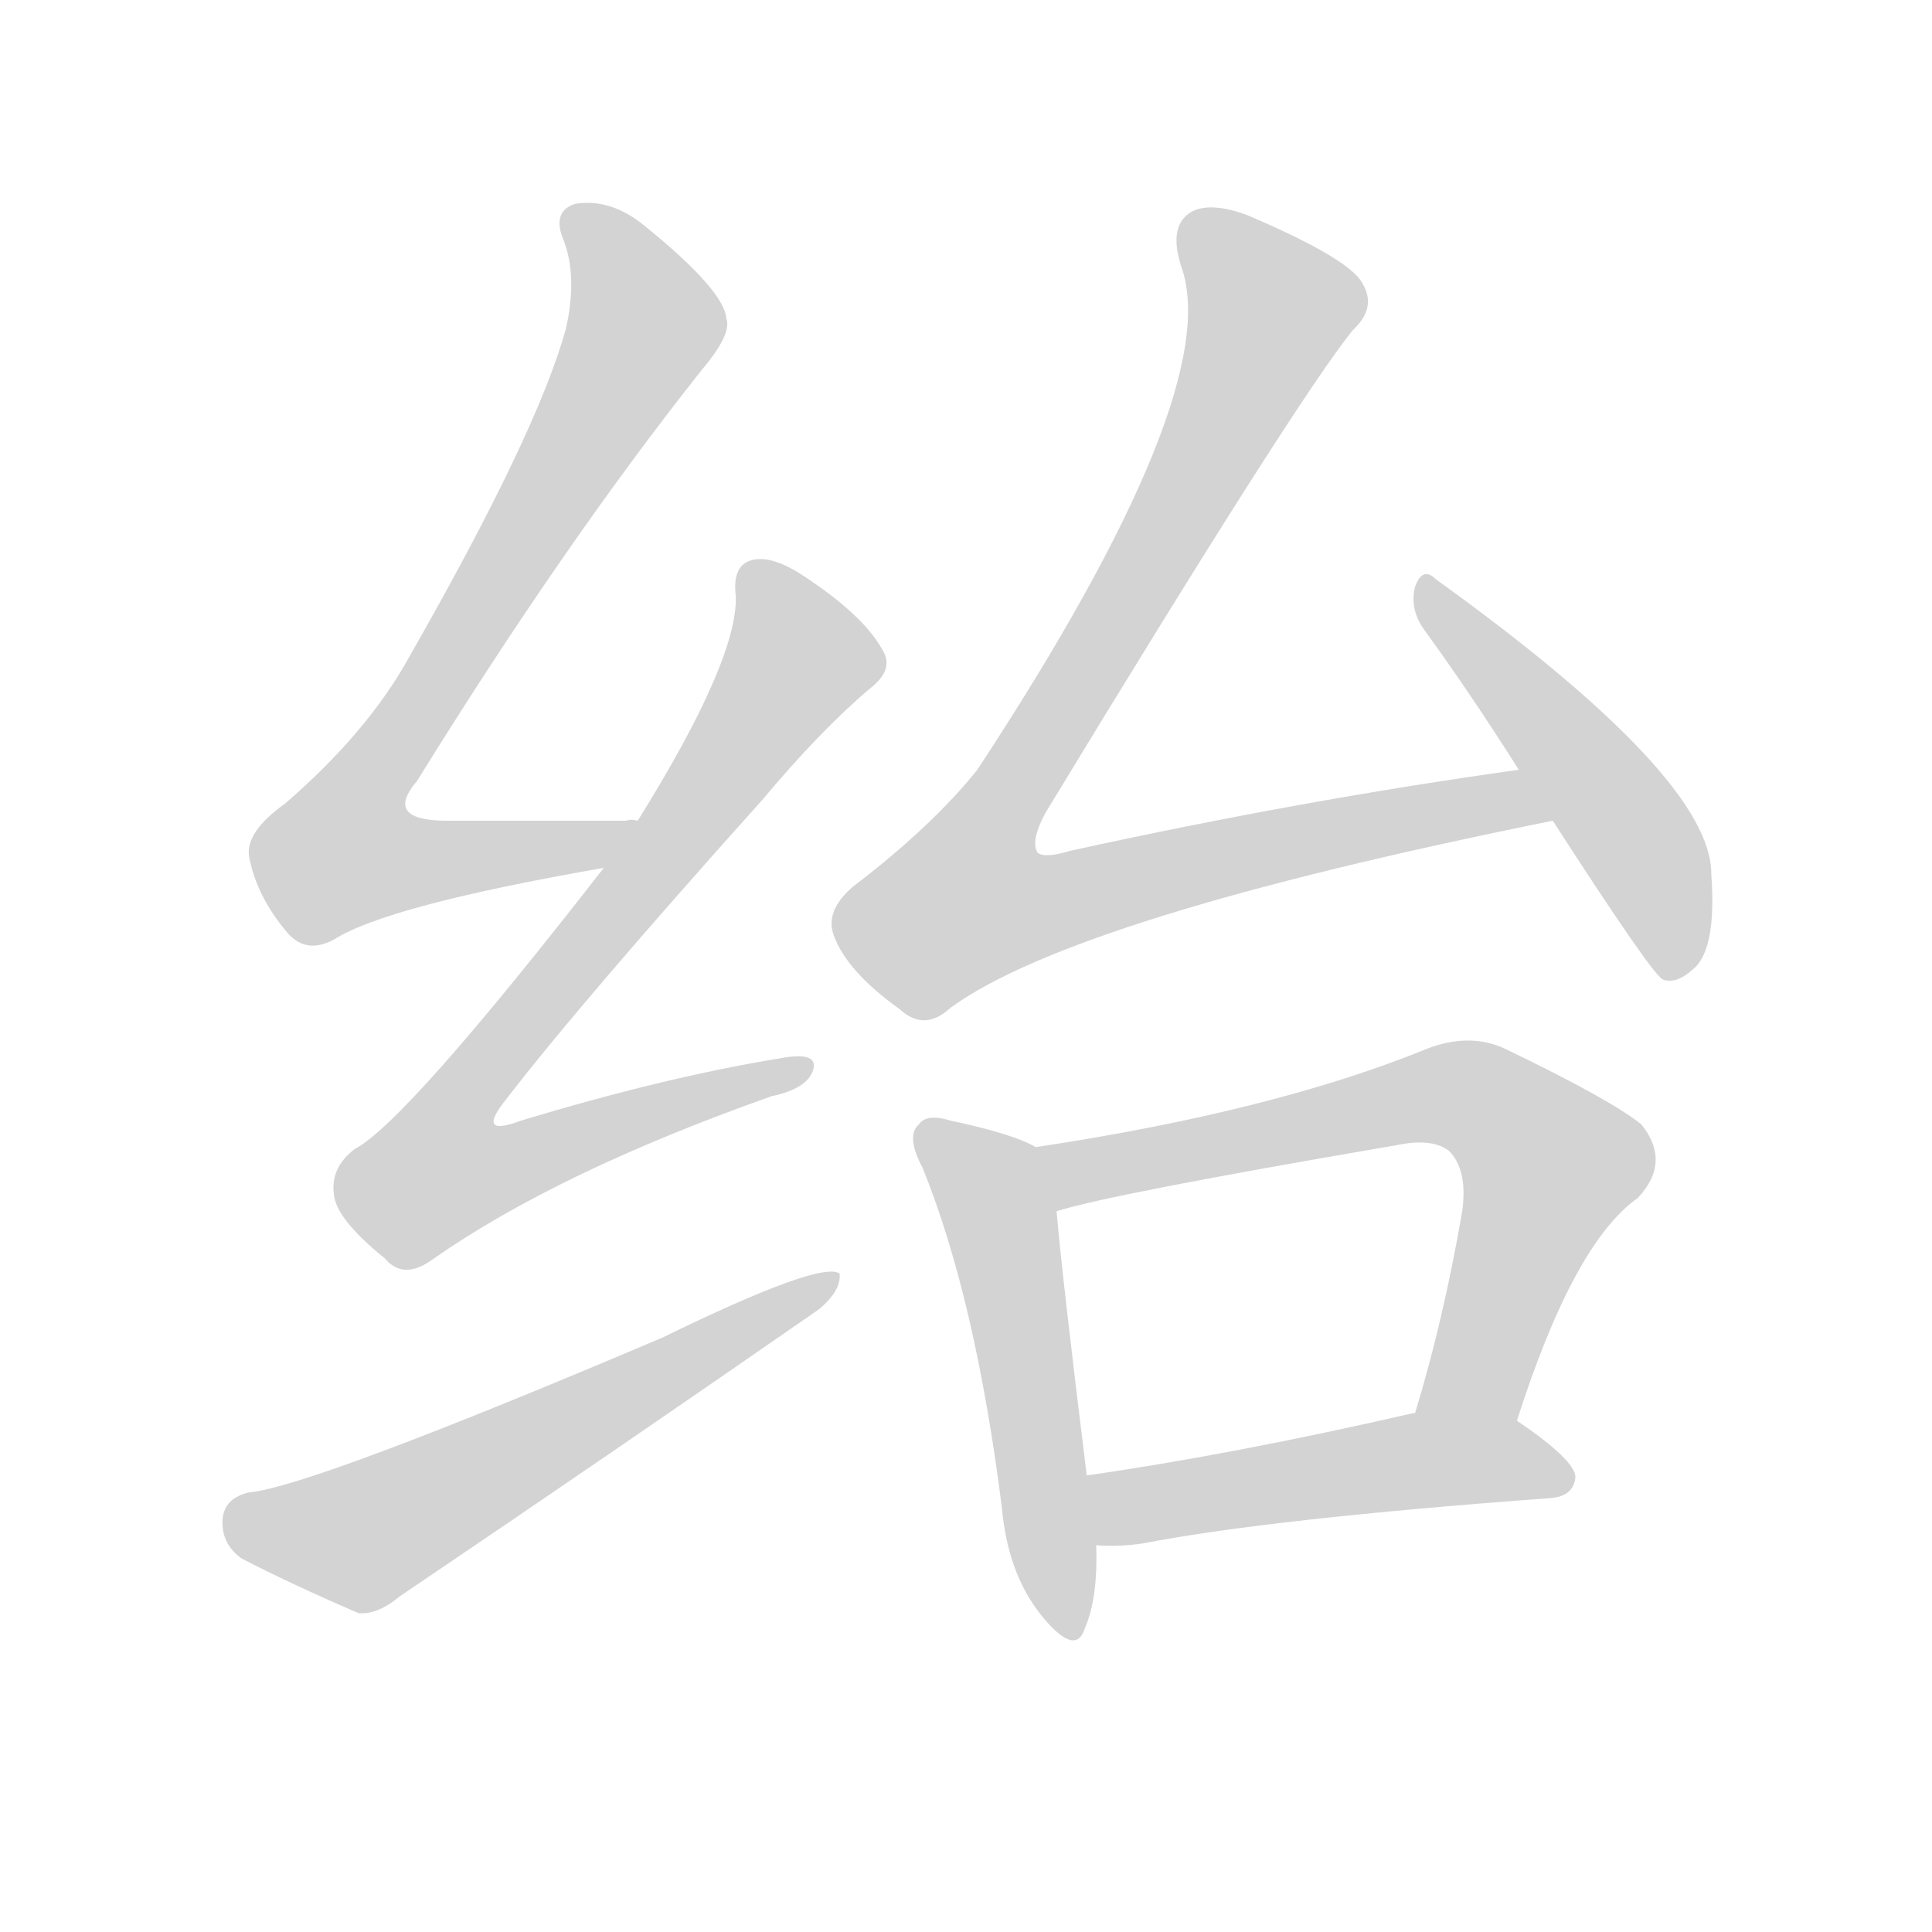 <svg version="1.1" viewBox="0 0 1024 1024" xmlns="http://www.w3.org/2000/svg">
  
  <g transform="scale(1, -1) translate(0, -900)">
    <style type="text/css">
        .origin {display:none;}
        .hide {display:none;}
        .stroke {fill: lightgray;}
    </style>

    <path d="M 338 465 Q 334 466 332 465 Q 280 465 237 465 Q 203 465 221 486 Q 299 612 372 704 Q 388 723 385 731 Q 384 746 342 780 Q 324 795 305 792 Q 292 788 299 772 Q 306 753 300 726 Q 285 671 217 552 Q 195 512 151 474 Q 130 459 132 446 Q 136 425 152 406 Q 162 394 177 402 Q 205 420 320 440 C 350 445 368 465 338 465 Z" fill="lightgray" class="stroke"/>
    <path d="M 320 440 Q 215 305 188 291 Q 175 281 177 267 Q 178 254 204 233 Q 214 221 230 233 Q 296 279 409 319 Q 428 323 431 333 Q 434 343 413 339 Q 352 329 276 306 Q 252 297 268 317 Q 308 369 404 476 Q 435 513 461 535 Q 474 545 468 555 Q 458 574 424 596 Q 408 606 398 603 Q 388 600 390 584 Q 391 550 338 465 L 320 440 Z" fill="lightgray" class="stroke"/>
    <path d="M 132 109 Q 119 106 118 95 Q 117 82 128 74 Q 153 61 190 45 Q 200 44 212 54 Q 323 129 434 206 Q 446 216 445 225 Q 435 232 351 191 Q 165 112 132 109 Z" fill="lightgray" class="stroke"/>
    <path d="M 805 492 Q 690 476 567 449 Q 554 445 550 448 Q 546 454 554 469 Q 687 688 717 725 Q 730 737 722 750 Q 715 763 661 786 Q 642 793 632 788 Q 619 781 626 759 Q 650 693 518 492 Q 494 462 452 430 Q 437 417 442 404 Q 449 385 477 365 Q 490 353 504 366 Q 570 414 823 465 C 852 471 835 496 805 492 Z" fill="lightgray" class="stroke"/>
    <path d="M 823 465 Q 874 386 881 381 Q 888 378 897 386 Q 910 396 907 437 Q 907 488 761 593 Q 754 600 750 589 Q 747 577 755 566 Q 779 533 805 492 L 823 465 Z" fill="lightgray" class="stroke"/>
    <path d="M 549 292 Q 537 299 504 306 Q 491 310 487 304 Q 480 298 489 281 Q 517 212 531 101 Q 534 67 551 45 Q 570 21 575 37 Q 582 53 581 81 L 576 118 Q 563 223 560 258 C 557 288 557 288 549 292 Z" fill="lightgray" class="stroke"/>
    <path d="M 804 147 Q 834 241 868 265 Q 886 284 870 304 Q 854 317 798 344 Q 779 353 756 344 Q 675 311 549 292 C 519 287 531 250 560 258 Q 588 267 740 293 Q 759 297 768 290 Q 778 280 775 258 Q 765 200 750 151 C 742 122 795 119 804 147 Z" fill="lightgray" class="stroke"/>
    <path d="M 581 81 Q 593 80 606 82 Q 673 95 822 106 Q 834 107 835 117 Q 835 126 804 147 C 787 159 779 157 750 151 L 749 151 Q 653 129 576 118 C 546 114 551 82 581 81 Z" fill="lightgray" class="stroke"/></g>
</svg>
